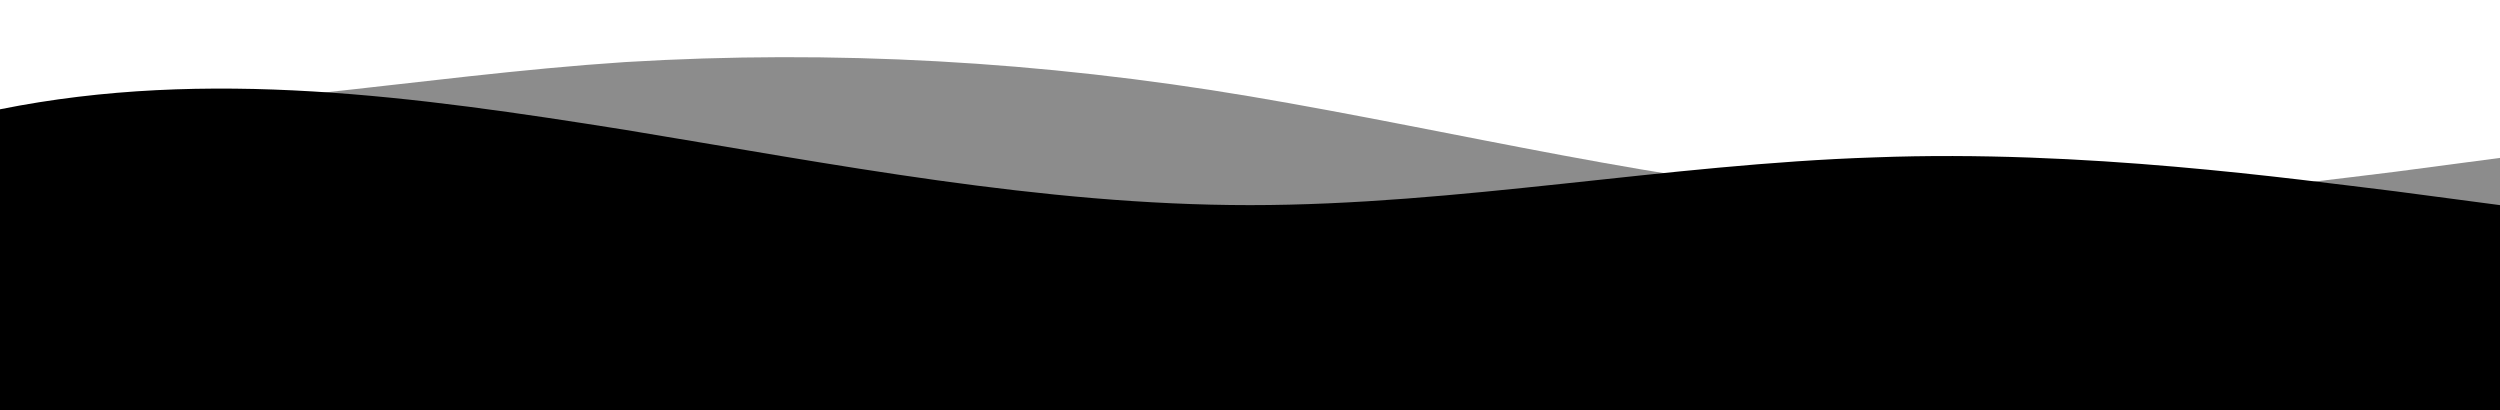 <svg width="390" height="64" viewBox="0 0 390 64" fill="none" xmlns="http://www.w3.org/2000/svg">
<g clip-path="url(#clip0_299_185)">
<path d="M390 32L373.75 29.851C357.5 27.886 325 23.314 292.5 24.549C260 25.6 227.5 32 195 32C162.5 32 130 25.6 97.5 20.251C65 15.086 32.5 10.514 -1.43051e-05 17.051C-32.5 23.314 -65 40.686 -97.5 49.051C-130 57.6 -162.5 57.6 -195 55.451C-227.5 53.486 -260 48.914 -292.5 48C-325 47.086 -357.5 48.914 -390 42.651C-422.5 36.114 -455 21.486 -487.5 20.251C-520 19.2 -552.5 32 -585 33.051C-617.5 34.286 -650 23.314 -682.5 17.051C-715 10.514 -747.5 8.686 -780 7.451C-812.5 6.4 -845 6.4 -877.5 11.749C-910 16.914 -942.5 27.886 -975 35.2C-1007.5 42.514 -1040 47.086 -1072.5 44.8C-1105 42.514 -1137.5 34.286 -1170 32C-1202.5 29.714 -1235 34.286 -1267.5 32C-1300 29.714 -1332.5 21.486 -1365 21.349C-1397.5 21.486 -1430 29.714 -1462.5 34.149C-1495 38.4 -1527.5 38.4 -1560 38.4C-1592.5 38.4 -1625 38.4 -1657.5 33.051C-1690 27.886 -1722.5 16.914 -1755 13.851C-1787.5 10.514 -1820 15.086 -1852.5 13.851C-1885 12.8 -1917.5 6.4 -1933.75 3.2L-1950 0V64H-1933.75C-1917.5 64 -1885 64 -1852.5 64C-1820 64 -1787.5 64 -1755 64C-1722.5 64 -1690 64 -1657.5 64C-1625 64 -1592.5 64 -1560 64C-1527.5 64 -1495 64 -1462.5 64C-1430 64 -1397.5 64 -1365 64C-1332.5 64 -1300 64 -1267.5 64C-1235 64 -1202.5 64 -1170 64C-1137.5 64 -1105 64 -1072.5 64C-1040 64 -1007.5 64 -975 64C-942.5 64 -910 64 -877.5 64C-845 64 -812.5 64 -780 64C-747.5 64 -715 64 -682.5 64C-650 64 -617.5 64 -585 64C-552.5 64 -520 64 -487.5 64C-455 64 -422.5 64 -390 64C-357.5 64 -325 64 -292.5 64C-260 64 -227.5 64 -195 64C-162.5 64 -130 64 -97.5 64C-65 64 -32.5 64 -1.43051e-05 64C32.5 64 65 64 97.5 64C130 64 162.5 64 195 64C227.5 64 260 64 292.5 64C325 64 357.5 64 373.75 64H390V32Z" fill="black"/>
<path opacity="0.9" d="M390 24.633L373.75 26.782C357.5 28.747 325 33.319 292.5 31.033C260 28.747 227.5 20.519 195 15.033C162.5 9.547 130 7.719 97.5 9.685C65 11.833 32.5 18.233 -1.43051e-05 17.182C-32.5 15.947 -65 7.719 -97.5 7.582C-130 7.719 -162.5 15.947 -195 16.085C-227.5 15.947 -260 7.719 -292.5 2.233C-325 -3.253 -357.5 -5.081 -390 1.182C-422.5 7.719 -455 22.348 -487.5 24.633C-520 26.919 -552.5 15.947 -585 16.085C-617.5 15.947 -650 26.919 -682.5 28.885C-715 31.033 -747.5 24.633 -780 17.182C-812.5 9.547 -845 1.319 -877.5 0.085C-910 -0.967 -942.5 5.433 -975 15.033C-1007.5 24.633 -1040 37.433 -1072.5 39.582C-1105 41.547 -1137.5 33.319 -1170 26.782C-1202.5 20.519 -1235 15.947 -1267.5 19.285C-1300 22.348 -1332.5 33.319 -1365 35.285C-1397.5 37.433 -1430 31.033 -1462.5 23.582C-1495 15.947 -1527.5 7.719 -1560 3.285C-1592.5 -0.967 -1625 -0.967 -1657.5 2.233C-1690 5.433 -1722.5 11.833 -1755 13.982C-1787.5 15.947 -1820 14.119 -1852.5 18.233C-1885 22.348 -1917.5 33.319 -1933.75 38.485L-1950 43.833V56.633H-1933.75C-1917.5 56.633 -1885 56.633 -1852.5 56.633C-1820 56.633 -1787.5 56.633 -1755 56.633C-1722.5 56.633 -1690 56.633 -1657.5 56.633C-1625 56.633 -1592.5 56.633 -1560 56.633C-1527.5 56.633 -1495 56.633 -1462.5 56.633C-1430 56.633 -1397.5 56.633 -1365 56.633C-1332.5 56.633 -1300 56.633 -1267.5 56.633C-1235 56.633 -1202.5 56.633 -1170 56.633C-1137.5 56.633 -1105 56.633 -1072.5 56.633C-1040 56.633 -1007.5 56.633 -975 56.633C-942.5 56.633 -910 56.633 -877.5 56.633C-845 56.633 -812.5 56.633 -780 56.633C-747.5 56.633 -715 56.633 -682.5 56.633C-650 56.633 -617.5 56.633 -585 56.633C-552.5 56.633 -520 56.633 -487.5 56.633C-455 56.633 -422.5 56.633 -390 56.633C-357.5 56.633 -325 56.633 -292.5 56.633C-260 56.633 -227.5 56.633 -195 56.633C-162.5 56.633 -130 56.633 -97.5 56.633C-65 56.633 -32.5 56.633 -1.43051e-05 56.633C32.5 56.633 65 56.633 97.5 56.633C130 56.633 162.5 56.633 195 56.633C227.5 56.633 260 56.633 292.5 56.633C325 56.633 357.5 56.633 373.75 56.633H390V24.633Z" fill="black" fill-opacity="0.5"/>
</g>
<defs>
<clipPath id="clip0_299_185">
<rect width="390" height="64" fill="white" transform="matrix(-1 0 0 1 390 0)"/>
</clipPath>
</defs>
</svg>
